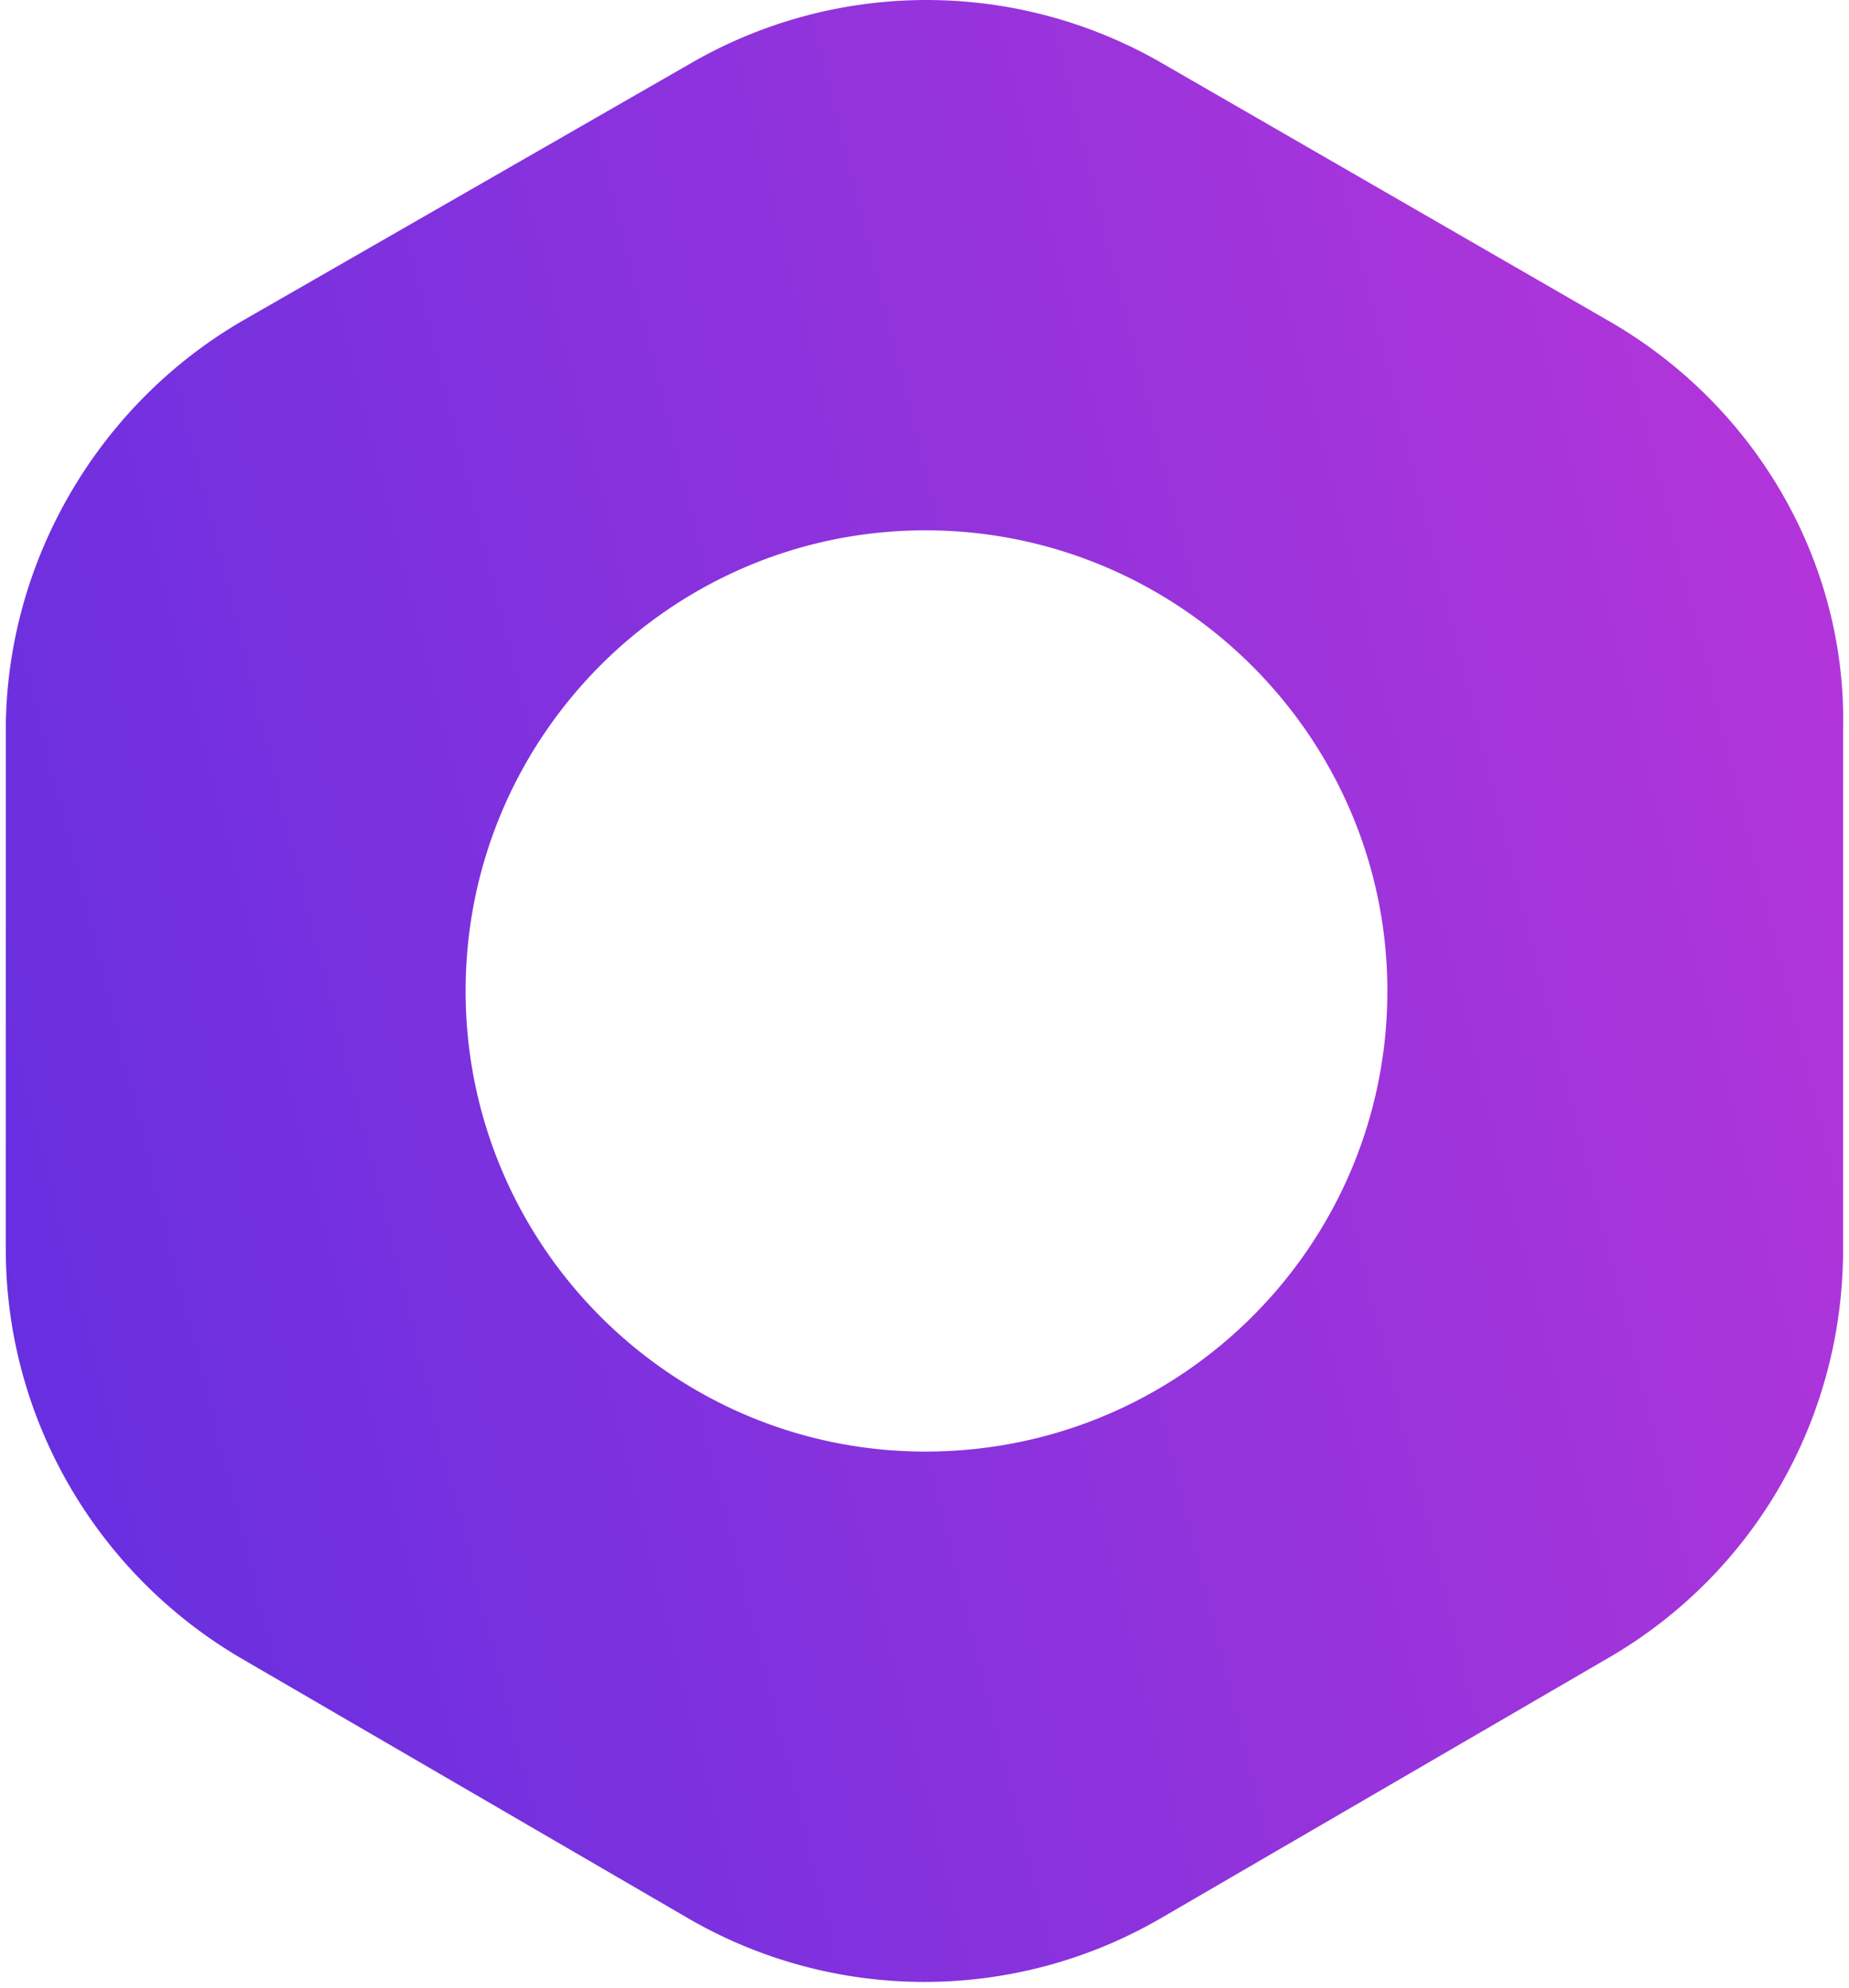 <svg xmlns="http://www.w3.org/2000/svg" width="0.93em" height="1em" viewBox="0 0 256 277"><defs><linearGradient id="IconifyId195ac99e25a590abd76792" x1="-66.697%" x2="108.63%" y1="81.87%" y2="34.419%"><stop offset="26.563%" stop-color="#592EE1"/><stop offset="100%" stop-color="#B836D9"/></linearGradient></defs><path fill="url(#IconifyId195ac99e25a590abd76792)" d="M223.517 44.823L161.174 8.85a65.57 65.57 0 0 0-65.792 0l-62.63 35.973C12.642 56.623 0 78.495 0 101.806v72.235c0 23.6 12.641 45.183 32.752 56.982l62.343 36.263a65.57 65.57 0 0 0 65.791 0l62.343-36.263c20.399-11.799 32.752-33.383 32.752-56.982v-72.235c.575-23.311-12.066-45.183-32.464-56.983m-95.383 157.422c-35.337 0-64.067-28.78-64.067-64.177c0-35.399 28.73-64.178 64.067-64.178c35.338 0 64.355 28.779 64.355 64.178s-28.73 64.177-64.355 64.177"/></svg>